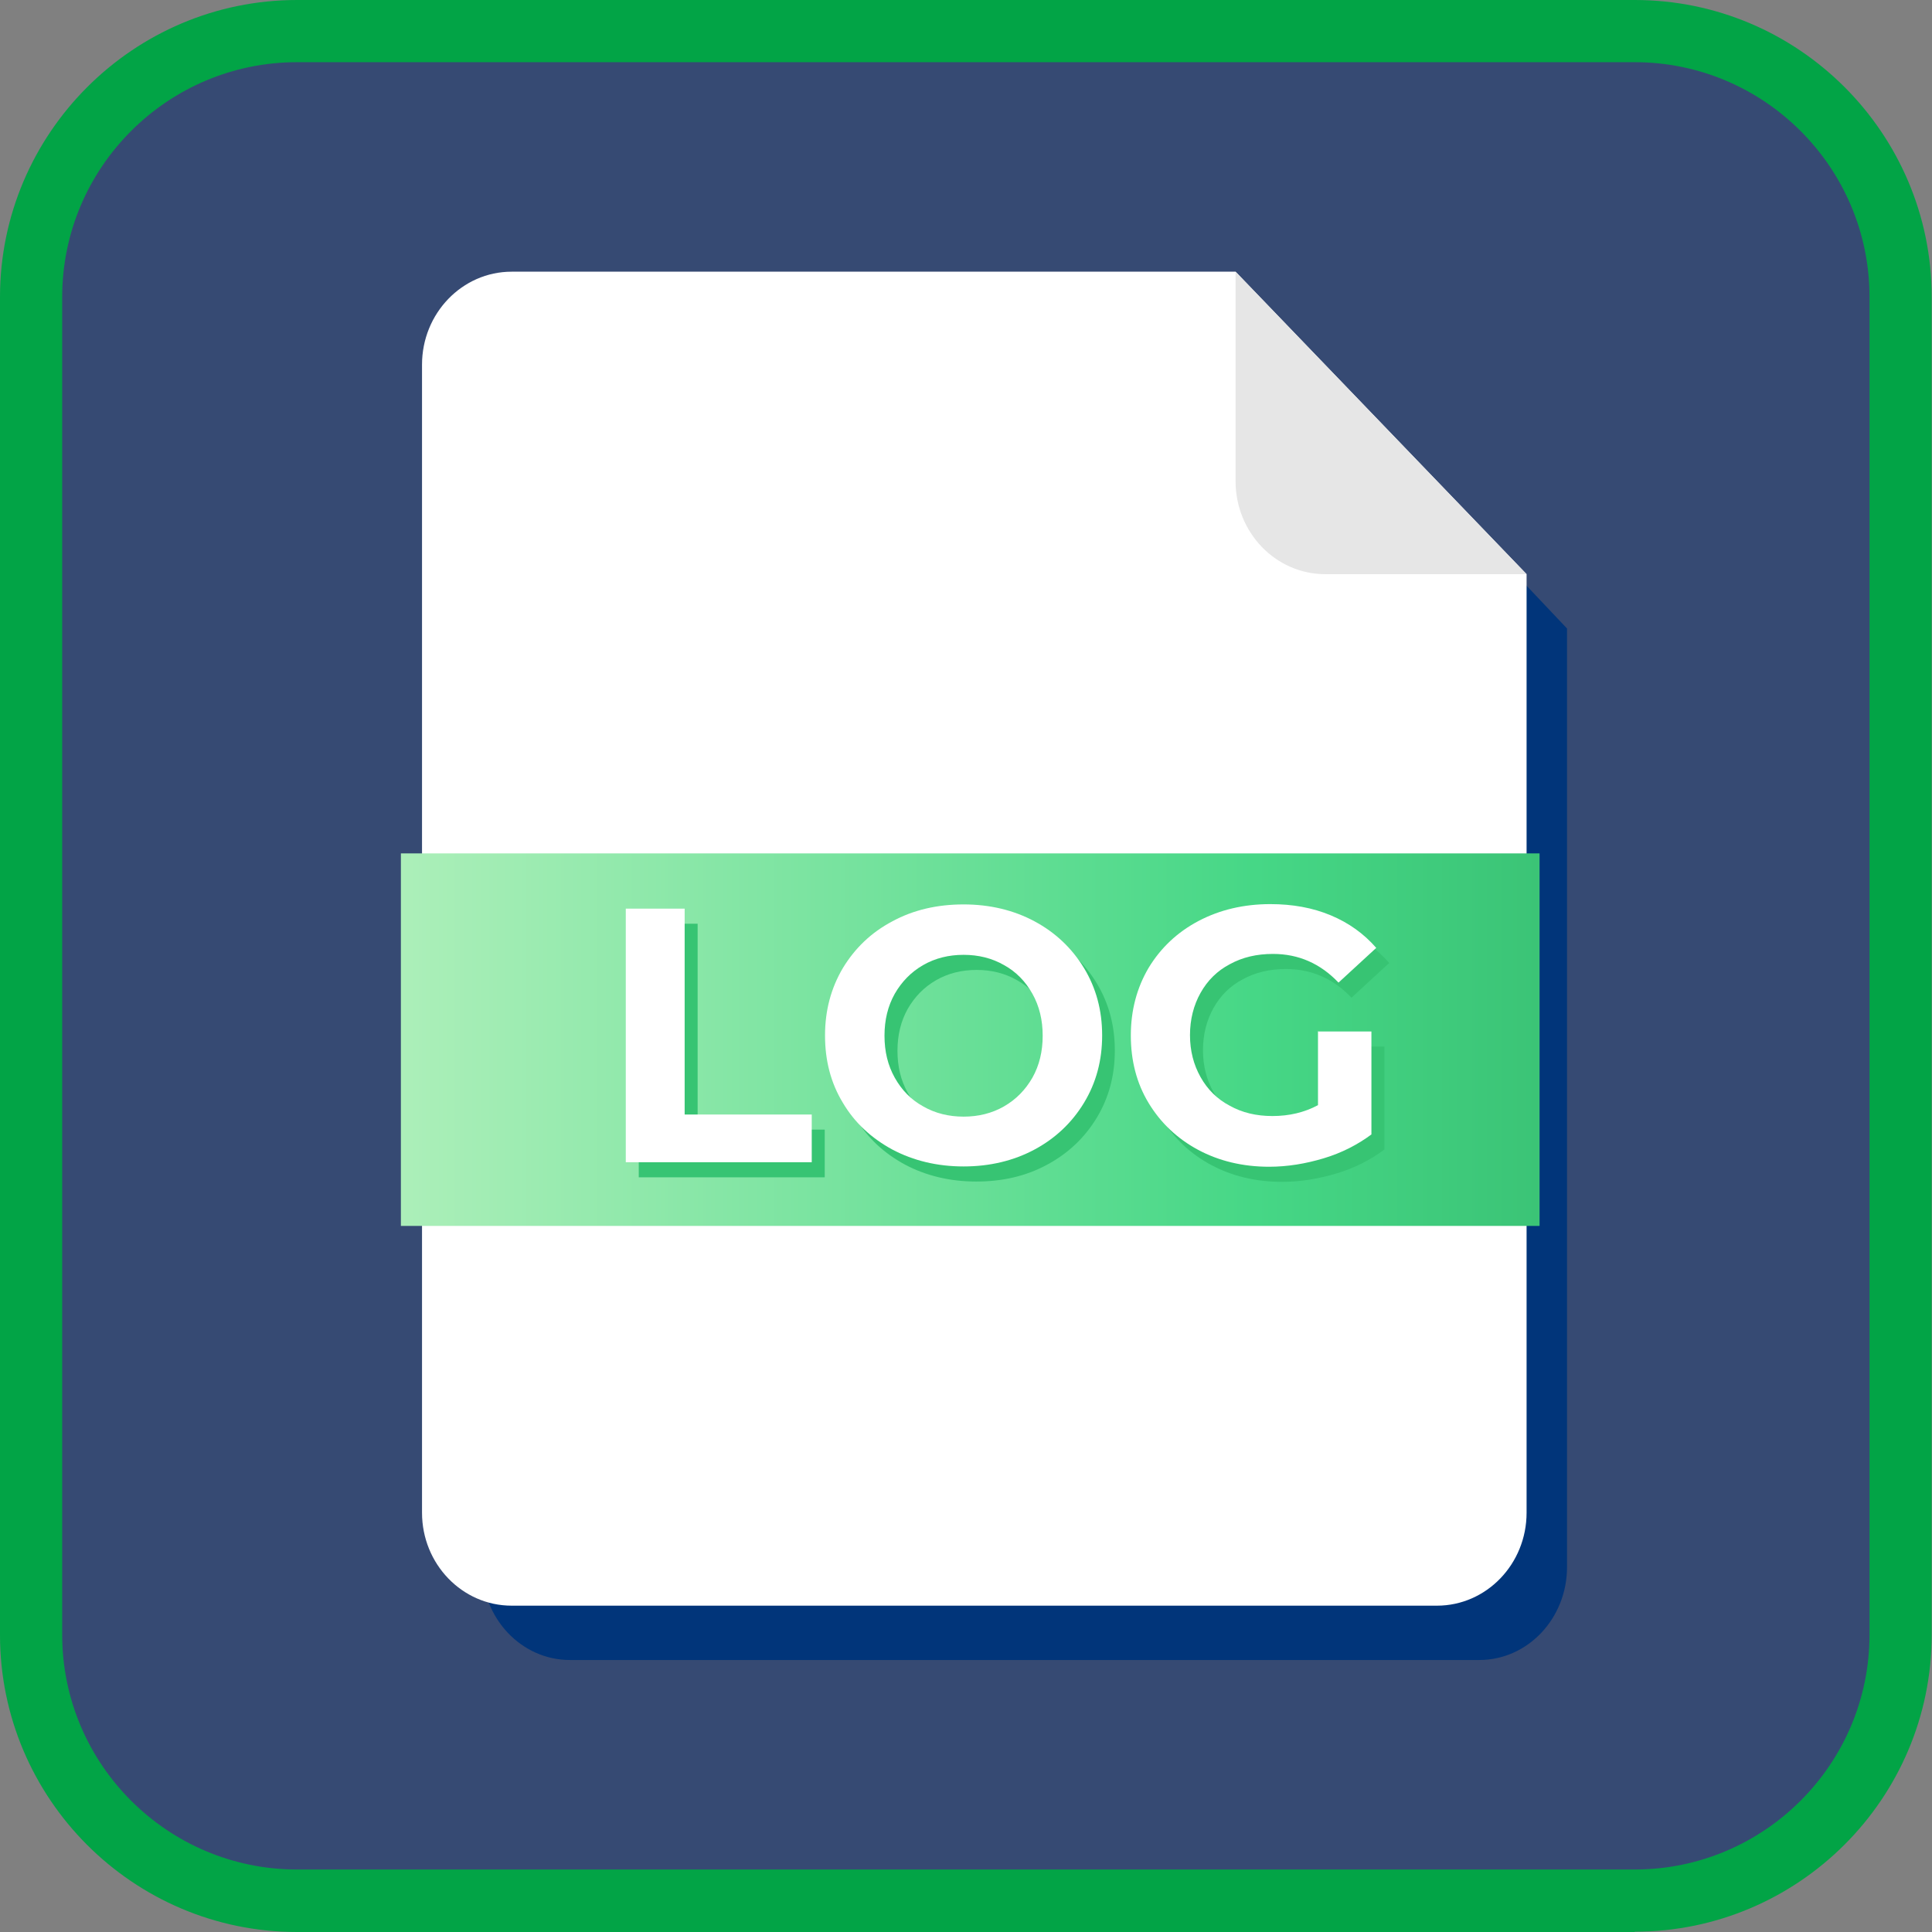 <?xml version="1.0" encoding="UTF-8"?><svg xmlns="http://www.w3.org/2000/svg" xmlns:xlink="http://www.w3.org/1999/xlink" viewBox="0 0 64 64"><rect x="0" y="0" width="64" height="64" fill="#808080" stroke="none"/><defs><style>.cls-1{fill:#364a73;}.cls-1,.cls-2,.cls-3,.cls-4,.cls-5,.cls-6,.cls-7{stroke-width:0px;}.cls-2{fill:url(#_Безымянный_градиент_4);}.cls-3{fill:#02a446;}.cls-4{fill:#37c473;}.cls-5{fill:#01357a;}.cls-6{fill:#fff;}.cls-7{fill:#e6e6e6;}</style><linearGradient id="_Безымянный_градиент_4" x1="13.28" y1="34.44" x2="51" y2="34.44" gradientUnits="userSpaceOnUse"><stop offset="0" stop-color="#acefb9"/><stop offset=".75" stop-color="#46d786"/><stop offset="1" stop-color="#3bc476"/></linearGradient></defs><g id="background"><rect class="cls-1" x="1.03" y="1.03" width="61.94" height="61.94" rx="8.81" ry="8.81"/><path class="cls-3" d="M54.16,64H9.84c-5.43,0-9.84-4.42-9.84-9.84V9.84C0,4.42,4.42,0,9.84,0h44.31c5.43,0,9.84,4.42,9.84,9.84v44.31c0,5.43-4.42,9.84-9.84,9.84ZM9.84,2.06c-4.29,0-7.78,3.49-7.78,7.78v44.31c0,4.29,3.49,7.78,7.78,7.78h44.31c4.29,0,7.78-3.49,7.78-7.78V9.84c0-4.29-3.49-7.78-7.78-7.78H9.84Z"/></g><g id="icons"><path class="cls-5" d="M42.44,10.8h-23.56c-1.61,0-2.91,1.38-2.91,3.08v38.03c0,1.7,1.3,3.08,2.91,3.08h30.12c1.61,0,2.91-1.38,2.91-3.08v-31.09c-3.16-3.34-6.32-6.68-9.47-10.02Z"/><path class="cls-6" d="M40.93,9h-23.98c-1.64,0-2.97,1.38-2.97,3.08v38.03c0,1.7,1.33,3.08,2.97,3.08h30.65c1.64,0,2.97-1.38,2.97-3.08v-31.09c-3.21-3.34-6.43-6.68-9.64-10.02Z"/><path class="cls-7" d="M40.93,15.94c0,1.7,1.33,3.08,2.97,3.08h6.67c-3.21-3.34-6.43-6.68-9.64-10.02v6.94Z"/><rect class="cls-2" x="13.28" y="28.27" width="37.72" height="12.34"/><path class="cls-4" d="M21.17,30.6h1.94v6.82h4.21v1.58h-6.16v-8.4Z"/><path class="cls-4" d="M29.98,38.58c-.7-.38-1.25-.89-1.64-1.55-.4-.66-.59-1.4-.59-2.23s.2-1.57.59-2.23c.4-.66.94-1.18,1.64-1.55s1.49-.56,2.36-.56,1.66.19,2.35.56c.7.38,1.24.89,1.64,1.55.4.66.6,1.4.6,2.23s-.2,1.57-.6,2.23c-.4.66-.95,1.18-1.64,1.55-.7.38-1.48.56-2.35.56s-1.66-.19-2.36-.56ZM33.69,37.15c.4-.23.71-.55.94-.95.23-.41.34-.87.34-1.39s-.11-.98-.34-1.39c-.23-.41-.54-.73-.94-.95-.4-.23-.85-.34-1.34-.34s-.94.11-1.34.34c-.4.23-.71.55-.94.95-.23.41-.34.87-.34,1.39s.11.98.34,1.39c.23.41.54.73.94.95.4.23.85.34,1.34.34s.94-.11,1.34-.34Z"/><path class="cls-4" d="M44.08,34.67h1.78v3.41c-.46.34-.98.61-1.58.79-.6.18-1.2.28-1.81.28-.87,0-1.66-.19-2.35-.56s-1.24-.89-1.64-1.55c-.4-.66-.59-1.41-.59-2.24s.2-1.58.59-2.24c.4-.66.95-1.18,1.65-1.55s1.5-.56,2.38-.56c.74,0,1.4.12,2,.37.6.25,1.1.61,1.51,1.08l-1.25,1.15c-.6-.63-1.32-.95-2.17-.95-.54,0-1.01.11-1.43.34-.42.22-.74.54-.97.95-.23.41-.35.88-.35,1.4s.12.98.35,1.39c.23.41.55.73.97.95.41.23.88.34,1.41.34.56,0,1.06-.12,1.51-.36v-2.46Z"/><path class="cls-6" d="M20.74,30.1h1.94v6.82h4.21v1.58h-6.16v-8.4Z"/><path class="cls-6" d="M29.56,38.08c-.7-.38-1.25-.89-1.64-1.55-.4-.66-.59-1.4-.59-2.23s.2-1.57.59-2.23c.4-.66.94-1.18,1.64-1.55.7-.38,1.49-.56,2.36-.56s1.66.19,2.35.56,1.24.89,1.64,1.55c.4.66.6,1.4.6,2.23s-.2,1.57-.6,2.23c-.4.66-.95,1.18-1.64,1.55s-1.48.56-2.35.56-1.66-.19-2.36-.56ZM33.26,36.65c.4-.23.71-.55.94-.95.23-.41.34-.87.34-1.39s-.11-.98-.34-1.39c-.23-.41-.54-.73-.94-.95-.4-.23-.85-.34-1.34-.34s-.94.11-1.34.34c-.4.23-.71.55-.94.95-.23.41-.34.87-.34,1.39s.11.98.34,1.39c.23.41.54.73.94.95.4.23.85.34,1.34.34s.94-.11,1.34-.34Z"/><path class="cls-6" d="M43.65,34.17h1.78v3.41c-.46.34-.98.61-1.58.79-.6.18-1.2.28-1.81.28-.87,0-1.66-.19-2.35-.56s-1.24-.89-1.64-1.55c-.4-.66-.59-1.41-.59-2.24s.2-1.58.59-2.24c.4-.66.95-1.18,1.65-1.55s1.5-.56,2.38-.56c.74,0,1.4.12,2,.37.6.25,1.1.61,1.51,1.08l-1.25,1.15c-.6-.63-1.32-.95-2.17-.95-.54,0-1.01.11-1.43.34-.42.22-.74.54-.97.95-.23.41-.35.88-.35,1.4s.12.98.35,1.39c.23.41.55.73.97.95.41.23.88.34,1.41.34.56,0,1.06-.12,1.51-.36v-2.46Z"/></g></svg>